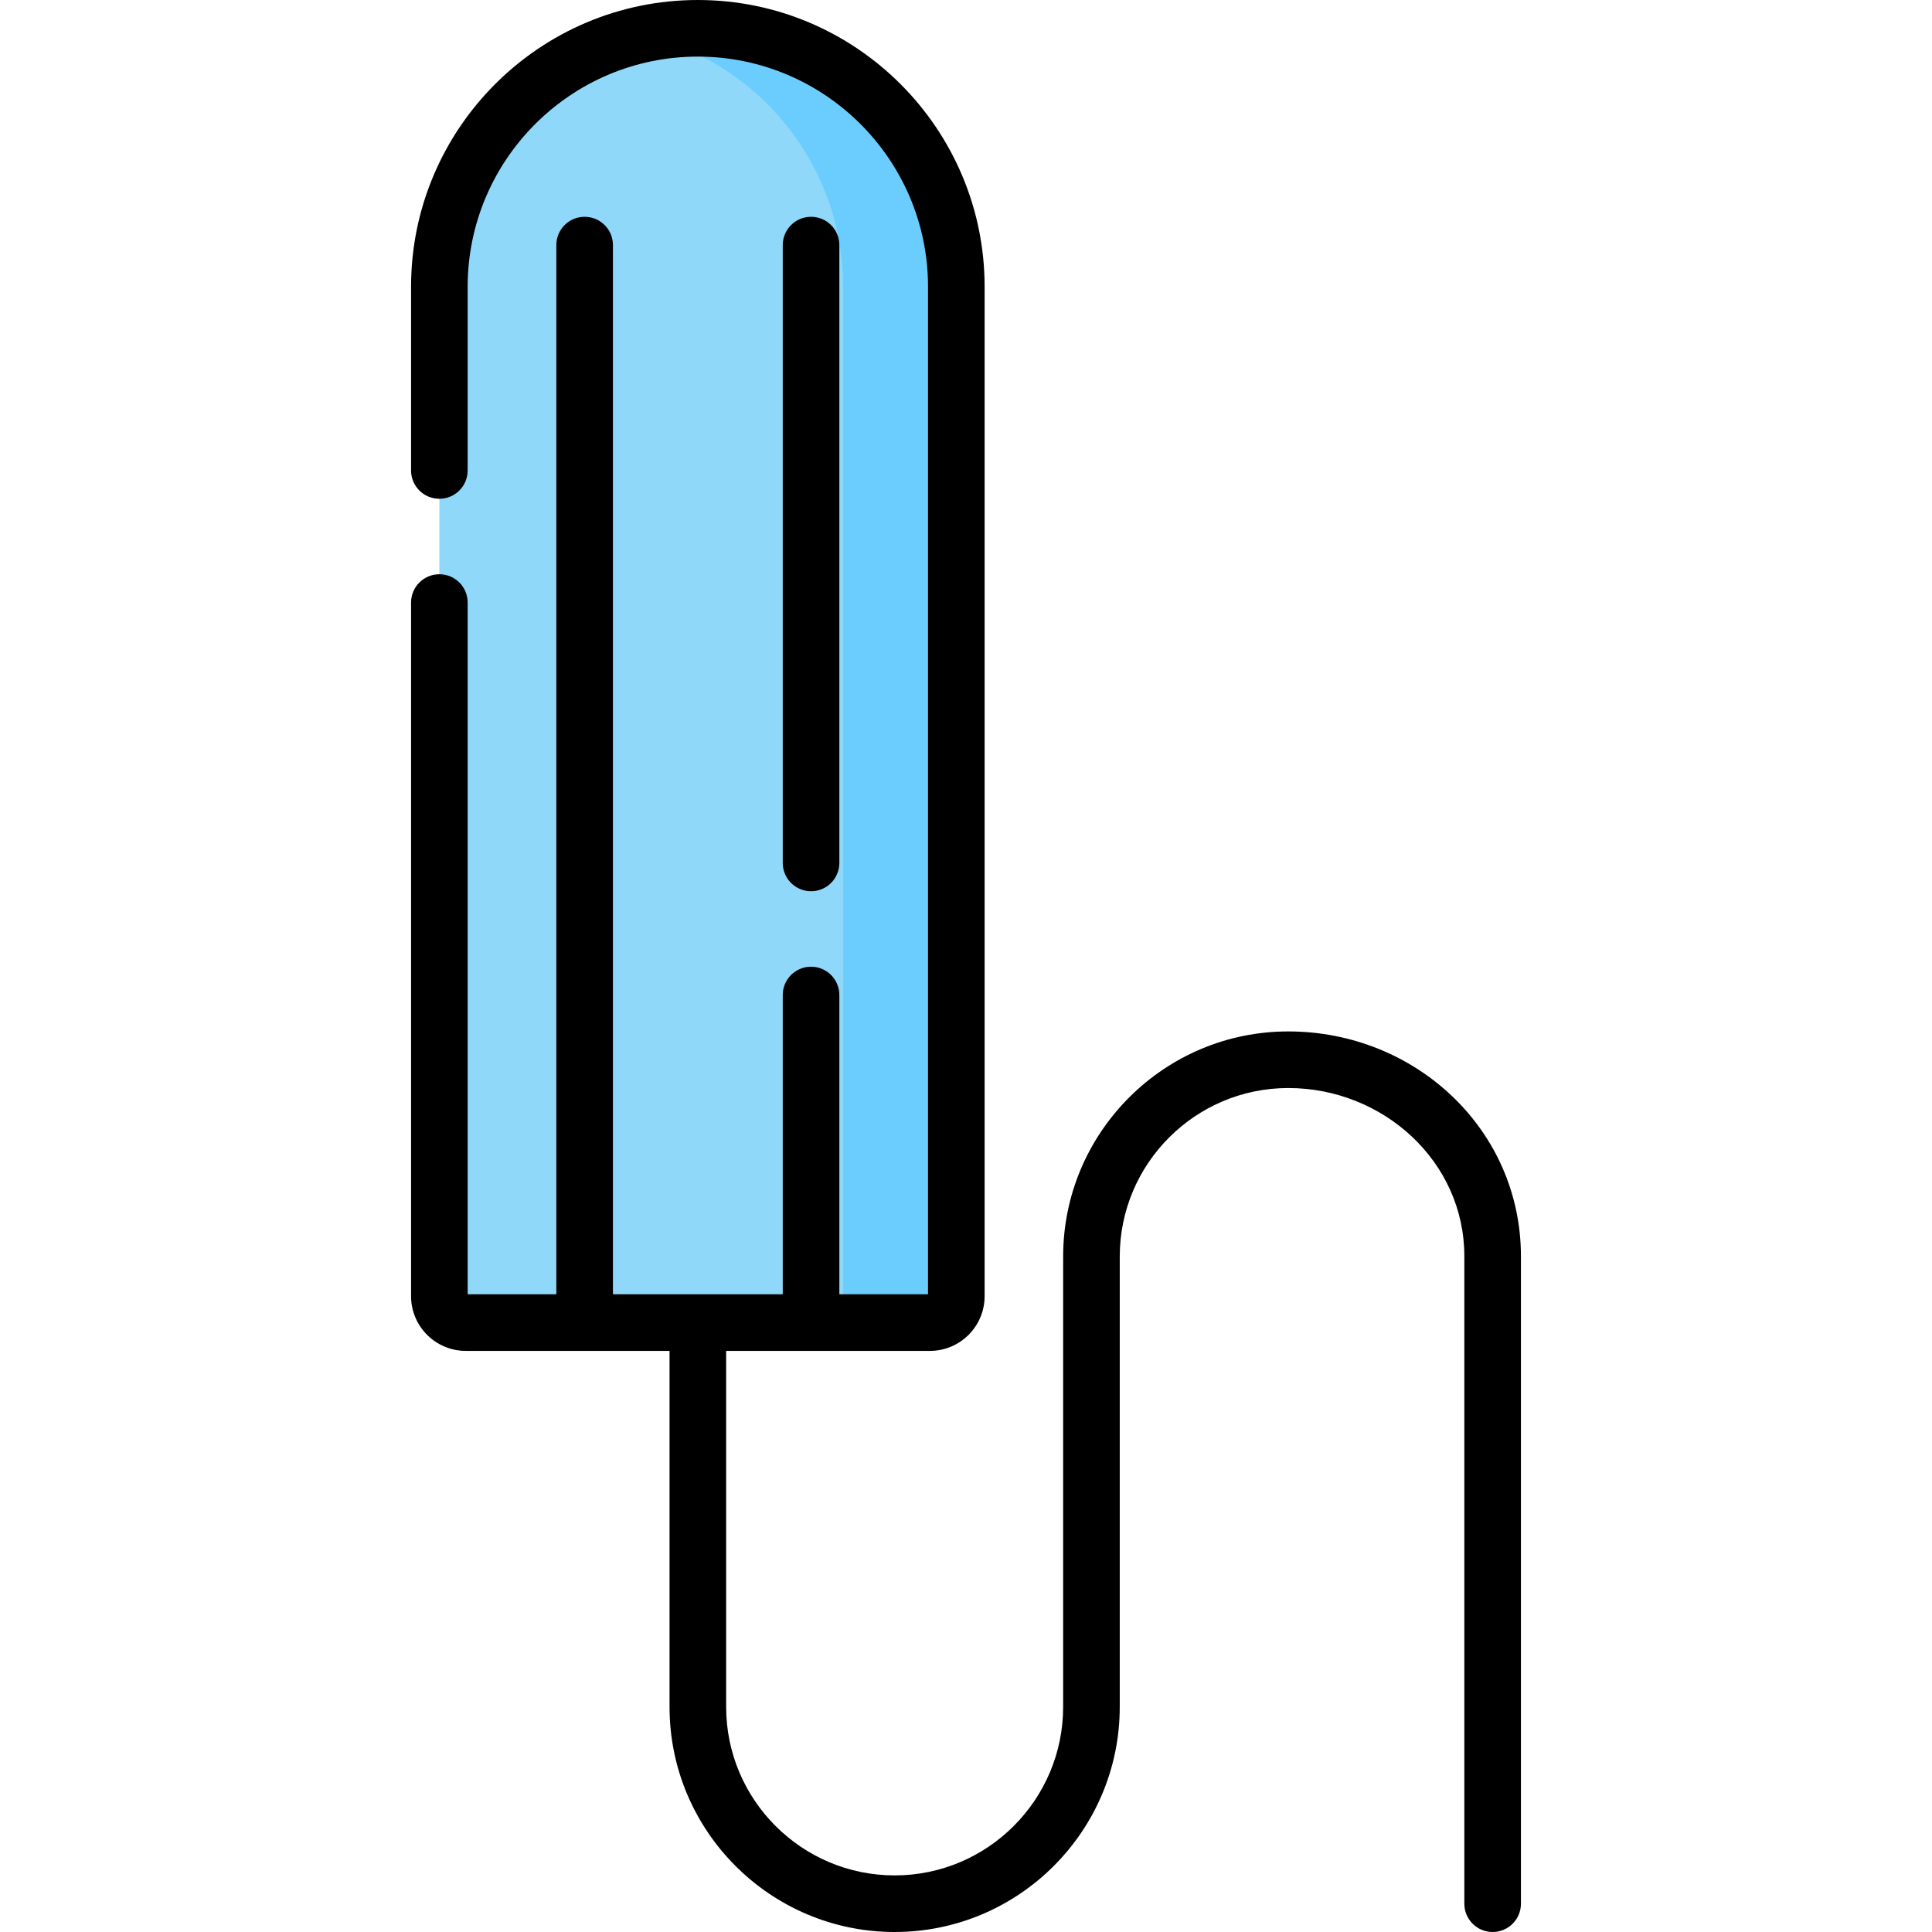 <svg id="Capa_1" enable-background="new 0 0 512 512" height="512" viewBox="0 0 512 512" width="512" xmlns="http://www.w3.org/2000/svg"><g><g><path d="m246.435 350.5h-123c-3.866 0-7-3.134-7-7v-267.5c0-37.831 30.668-68.5 68.5-68.5 37.831 0 68.5 30.668 68.5 68.5v267.5c0 3.866-3.134 7-7 7z" fill="#8fd8fa"/><path d="m184.935 7.5c-5.155 0-10.17.588-15 1.667 30.613 6.842 53.5 34.156 53.5 66.833v267.5c0 3.866-3.134 7-7 7h30c3.866 0 7-3.134 7-7v-267.5c0-37.832-30.668-68.5-68.5-68.5z" fill="#6bcdfe"/></g><path d="m341.399 273.34c-32.894 0-59.654 26.761-59.654 59.654v119.351c0 24.623-20.032 44.655-44.655 44.655-24.622 0-44.654-20.032-44.654-44.655v-94.345h54c7.995 0 14.5-6.505 14.5-14.5v-267.5c0-41.906-34.094-76-76.001-76-41.906 0-75.999 34.094-75.999 76v48.68c0 4.143 3.357 7.5 7.5 7.5s7.5-3.357 7.5-7.5v-48.68c0-33.636 27.364-61 61-61s61 27.364 61 61v267h-23.5v-79.312c0-4.143-3.357-7.5-7.5-7.5s-7.5 3.357-7.5 7.5v79.312h-45v-278.049c0-4.143-3.357-7.5-7.5-7.5s-7.5 3.357-7.5 7.5v278.049h-23.5v-183.32c0-4.143-3.357-7.5-7.5-7.5s-7.5 3.357-7.5 7.5v183.82c0 7.995 6.505 14.5 14.5 14.5h54v94.345c0 32.894 26.761 59.655 59.654 59.655s59.655-26.762 59.655-59.655v-119.351c0-24.622 20.032-44.654 44.654-44.654 25.208 0 46.729 19.544 46.665 44.654v171.506c0 4.143 3.357 7.5 7.5 7.5s7.5-3.357 7.5-7.5v-171.506c.018-33.73-28.034-59.654-61.665-59.654zm-126.463-37.152c4.143 0 7.5-3.357 7.5-7.5v-163.737c0-4.143-3.357-7.5-7.5-7.5s-7.5 3.357-7.5 7.5v163.737c0 4.143 3.357 7.5 7.5 7.5z"/></g></svg>